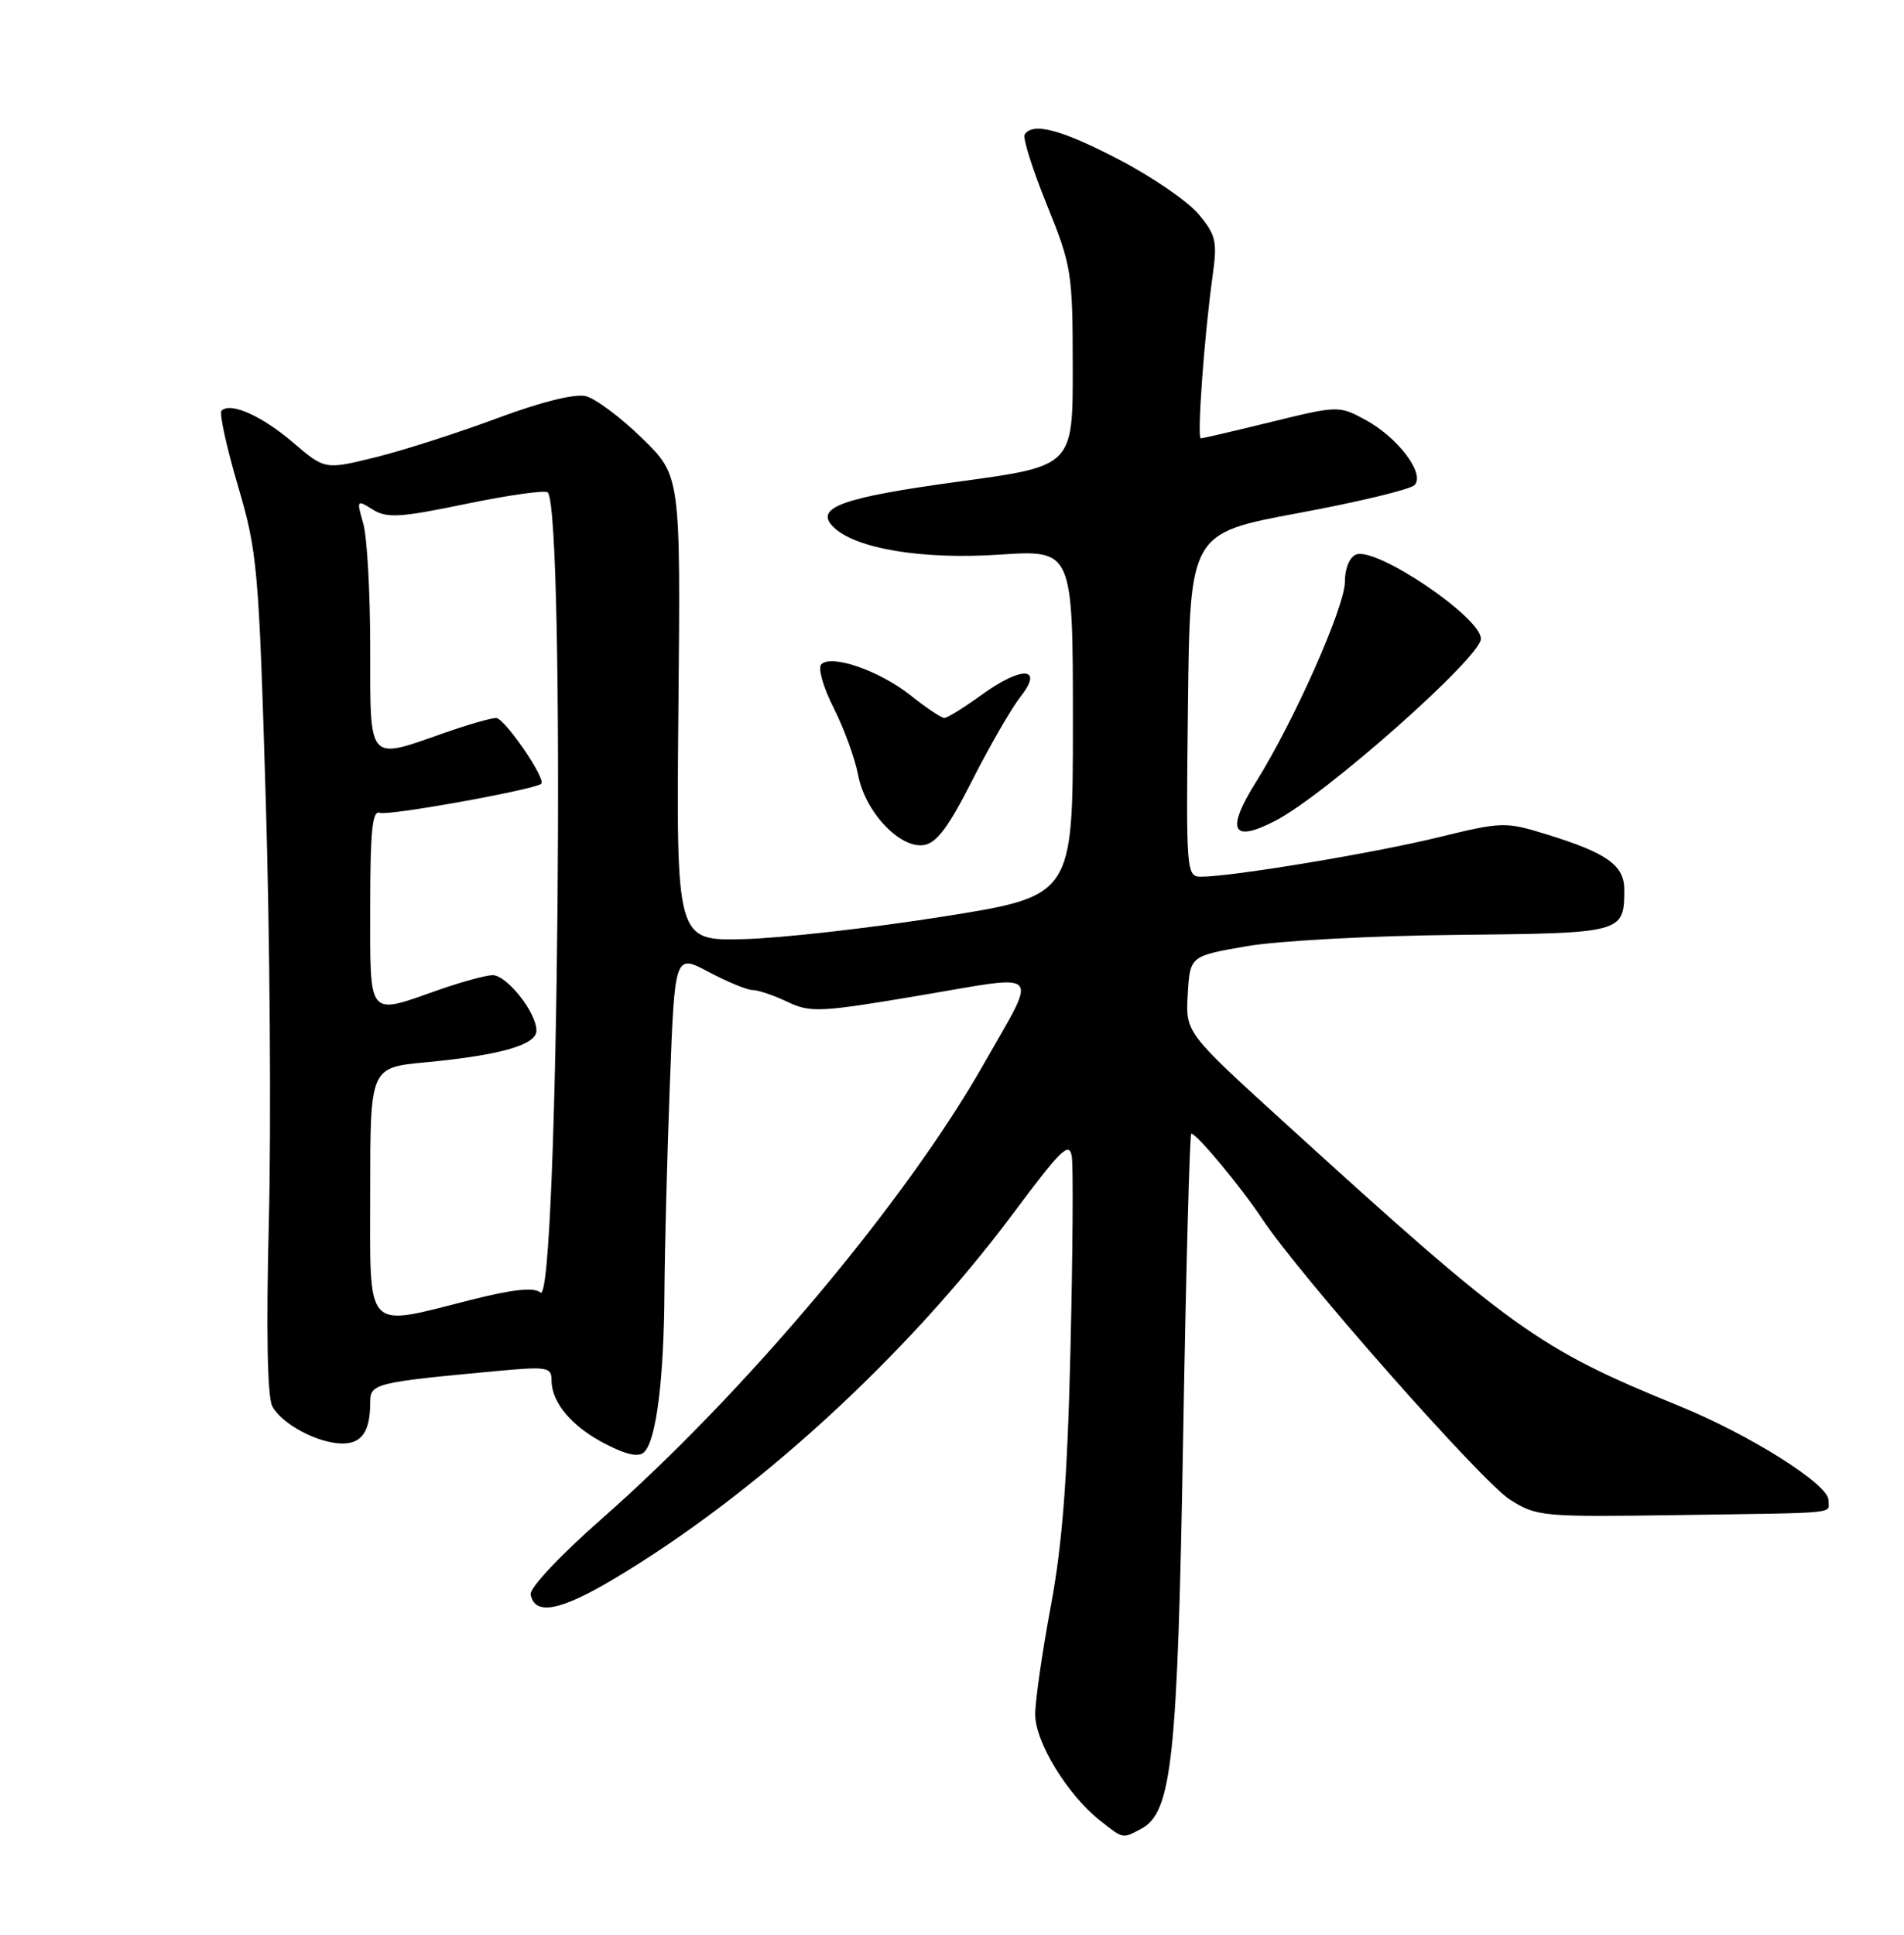 <?xml version="1.0" encoding="UTF-8" standalone="no"?>
<!DOCTYPE svg PUBLIC "-//W3C//DTD SVG 1.1//EN" "http://www.w3.org/Graphics/SVG/1.1/DTD/svg11.dtd" >
<svg xmlns="http://www.w3.org/2000/svg" xmlns:xlink="http://www.w3.org/1999/xlink" version="1.1" viewBox="0 0 252 256">
 <g >
 <path fill="currentColor"
d=" M 151.04 241.98 C 155.11 239.80 155.86 232.84 156.59 190.25 C 156.97 168.11 157.46 150.00 157.67 150.00 C 158.39 150.00 164.26 157.06 167.07 161.30 C 172.04 168.80 196.08 196.03 199.84 198.42 C 203.38 200.67 204.12 200.73 222.00 200.47 C 244.00 200.15 242.00 200.35 242.00 198.48 C 242.00 196.39 231.57 189.83 222.22 186.02 C 203.56 178.42 200.15 175.98 170.03 148.56 C 156.91 136.62 156.91 136.62 157.20 131.56 C 157.50 126.50 157.50 126.50 165.00 125.20 C 169.12 124.48 181.63 123.81 192.79 123.70 C 214.81 123.48 214.95 123.45 214.98 117.77 C 215.00 114.51 212.75 112.89 204.79 110.43 C 199.23 108.71 198.87 108.71 190.29 110.81 C 181.70 112.90 163.02 116.00 158.99 116.00 C 157.01 116.00 156.97 115.52 157.23 93.28 C 157.50 70.56 157.50 70.56 171.83 67.89 C 179.72 66.43 186.63 64.77 187.21 64.19 C 188.68 62.72 185.01 57.86 180.66 55.52 C 177.23 53.67 177.04 53.67 168.29 55.82 C 163.40 57.02 159.19 58.00 158.93 58.00 C 158.40 58.00 159.39 44.40 160.50 36.45 C 161.13 31.92 160.93 31.08 158.61 28.31 C 157.18 26.62 152.46 23.38 148.11 21.12 C 140.45 17.13 136.66 16.13 135.62 17.81 C 135.34 18.25 136.66 22.41 138.54 27.06 C 141.83 35.17 141.97 36.02 141.98 48.58 C 142.00 61.67 142.00 61.67 127.01 63.71 C 111.47 65.82 107.73 67.16 110.28 69.71 C 113.16 72.59 122.02 74.07 132.25 73.39 C 142.00 72.74 142.00 72.74 142.00 95.65 C 142.00 118.56 142.00 118.56 124.75 121.29 C 115.26 122.79 103.45 124.13 98.50 124.26 C 89.50 124.50 89.50 124.50 89.79 93.73 C 90.08 62.95 90.08 62.95 84.98 57.98 C 82.17 55.24 78.82 52.74 77.54 52.42 C 76.10 52.06 71.64 53.17 65.86 55.32 C 60.71 57.24 53.46 59.57 49.76 60.49 C 43.01 62.16 43.01 62.16 38.78 58.55 C 34.66 55.02 30.50 53.17 29.32 54.34 C 29.00 54.66 29.97 59.10 31.47 64.21 C 34.08 73.06 34.25 75.04 35.18 106.00 C 35.72 123.88 35.90 148.77 35.59 161.33 C 35.22 176.05 35.38 184.84 36.04 186.07 C 37.31 188.46 42.12 191.00 45.34 191.00 C 47.91 191.00 49.00 189.37 49.00 185.55 C 49.00 183.06 49.60 182.91 65.75 181.41 C 72.45 180.79 73.00 180.89 73.00 182.65 C 73.00 185.61 75.74 188.83 80.19 191.09 C 82.97 192.52 84.56 192.84 85.27 192.13 C 86.86 190.54 87.87 182.54 87.94 171.00 C 87.98 165.22 88.30 152.79 88.66 143.36 C 89.31 126.22 89.31 126.22 93.80 128.61 C 96.27 129.92 98.89 131.00 99.62 131.00 C 100.34 131.00 102.41 131.70 104.22 132.56 C 107.26 134.01 108.54 133.95 121.80 131.71 C 138.26 128.93 137.44 128.04 130.20 140.79 C 119.89 158.97 98.57 184.34 79.61 200.99 C 74.10 205.83 70.07 210.13 70.23 210.98 C 70.77 213.78 74.09 213.17 81.13 208.99 C 99.91 197.84 119.95 179.51 134.09 160.57 C 140.48 152.00 141.55 150.97 141.86 153.07 C 142.06 154.41 141.98 165.85 141.68 178.50 C 141.28 195.59 140.61 204.33 139.08 212.50 C 137.95 218.55 137.02 224.99 137.01 226.82 C 137.00 230.49 141.29 237.51 145.63 240.92 C 148.70 243.34 148.56 243.31 151.04 241.98 Z  M 128.69 103.23 C 131.00 98.69 133.85 93.74 135.04 92.23 C 138.20 88.23 135.28 88.06 129.92 91.94 C 127.60 93.62 125.38 95.00 124.99 95.00 C 124.60 95.00 122.58 93.66 120.52 92.01 C 116.41 88.75 110.06 86.54 108.70 87.90 C 108.22 88.38 108.95 90.94 110.34 93.68 C 111.71 96.39 113.17 100.38 113.57 102.54 C 114.48 107.38 119.05 112.27 122.24 111.82 C 123.95 111.58 125.53 109.47 128.69 103.23 Z  M 168.80 108.60 C 175.45 105.16 196.00 86.96 196.00 84.52 C 196.00 81.67 182.17 72.34 179.49 73.37 C 178.62 73.70 178.00 75.21 178.00 76.98 C 178.00 80.27 171.28 95.41 166.24 103.46 C 162.21 109.91 163.04 111.58 168.80 108.60 Z  M 49.00 157.63 C 49.00 141.26 49.00 141.26 56.25 140.57 C 66.21 139.63 71.00 138.26 71.00 136.37 C 71.00 133.96 67.06 129.00 65.18 129.03 C 64.26 129.05 61.02 129.94 58.00 131.00 C 48.57 134.32 49.00 134.85 49.00 120.03 C 49.00 109.90 49.28 107.17 50.28 107.55 C 51.38 107.98 70.88 104.46 71.64 103.70 C 72.29 103.04 66.77 95.00 65.66 95.00 C 64.98 95.00 61.87 95.90 58.74 97.00 C 48.61 100.56 49.00 101.01 49.00 85.74 C 49.00 78.45 48.59 71.04 48.08 69.27 C 47.18 66.15 47.22 66.09 49.33 67.42 C 51.20 68.59 52.93 68.49 61.70 66.67 C 67.31 65.51 72.16 64.83 72.49 65.15 C 74.86 67.53 73.91 173.00 71.53 171.02 C 70.66 170.30 67.90 170.59 62.39 171.98 C 48.08 175.59 49.00 176.58 49.00 157.63 Z "/>
</g>
</svg>